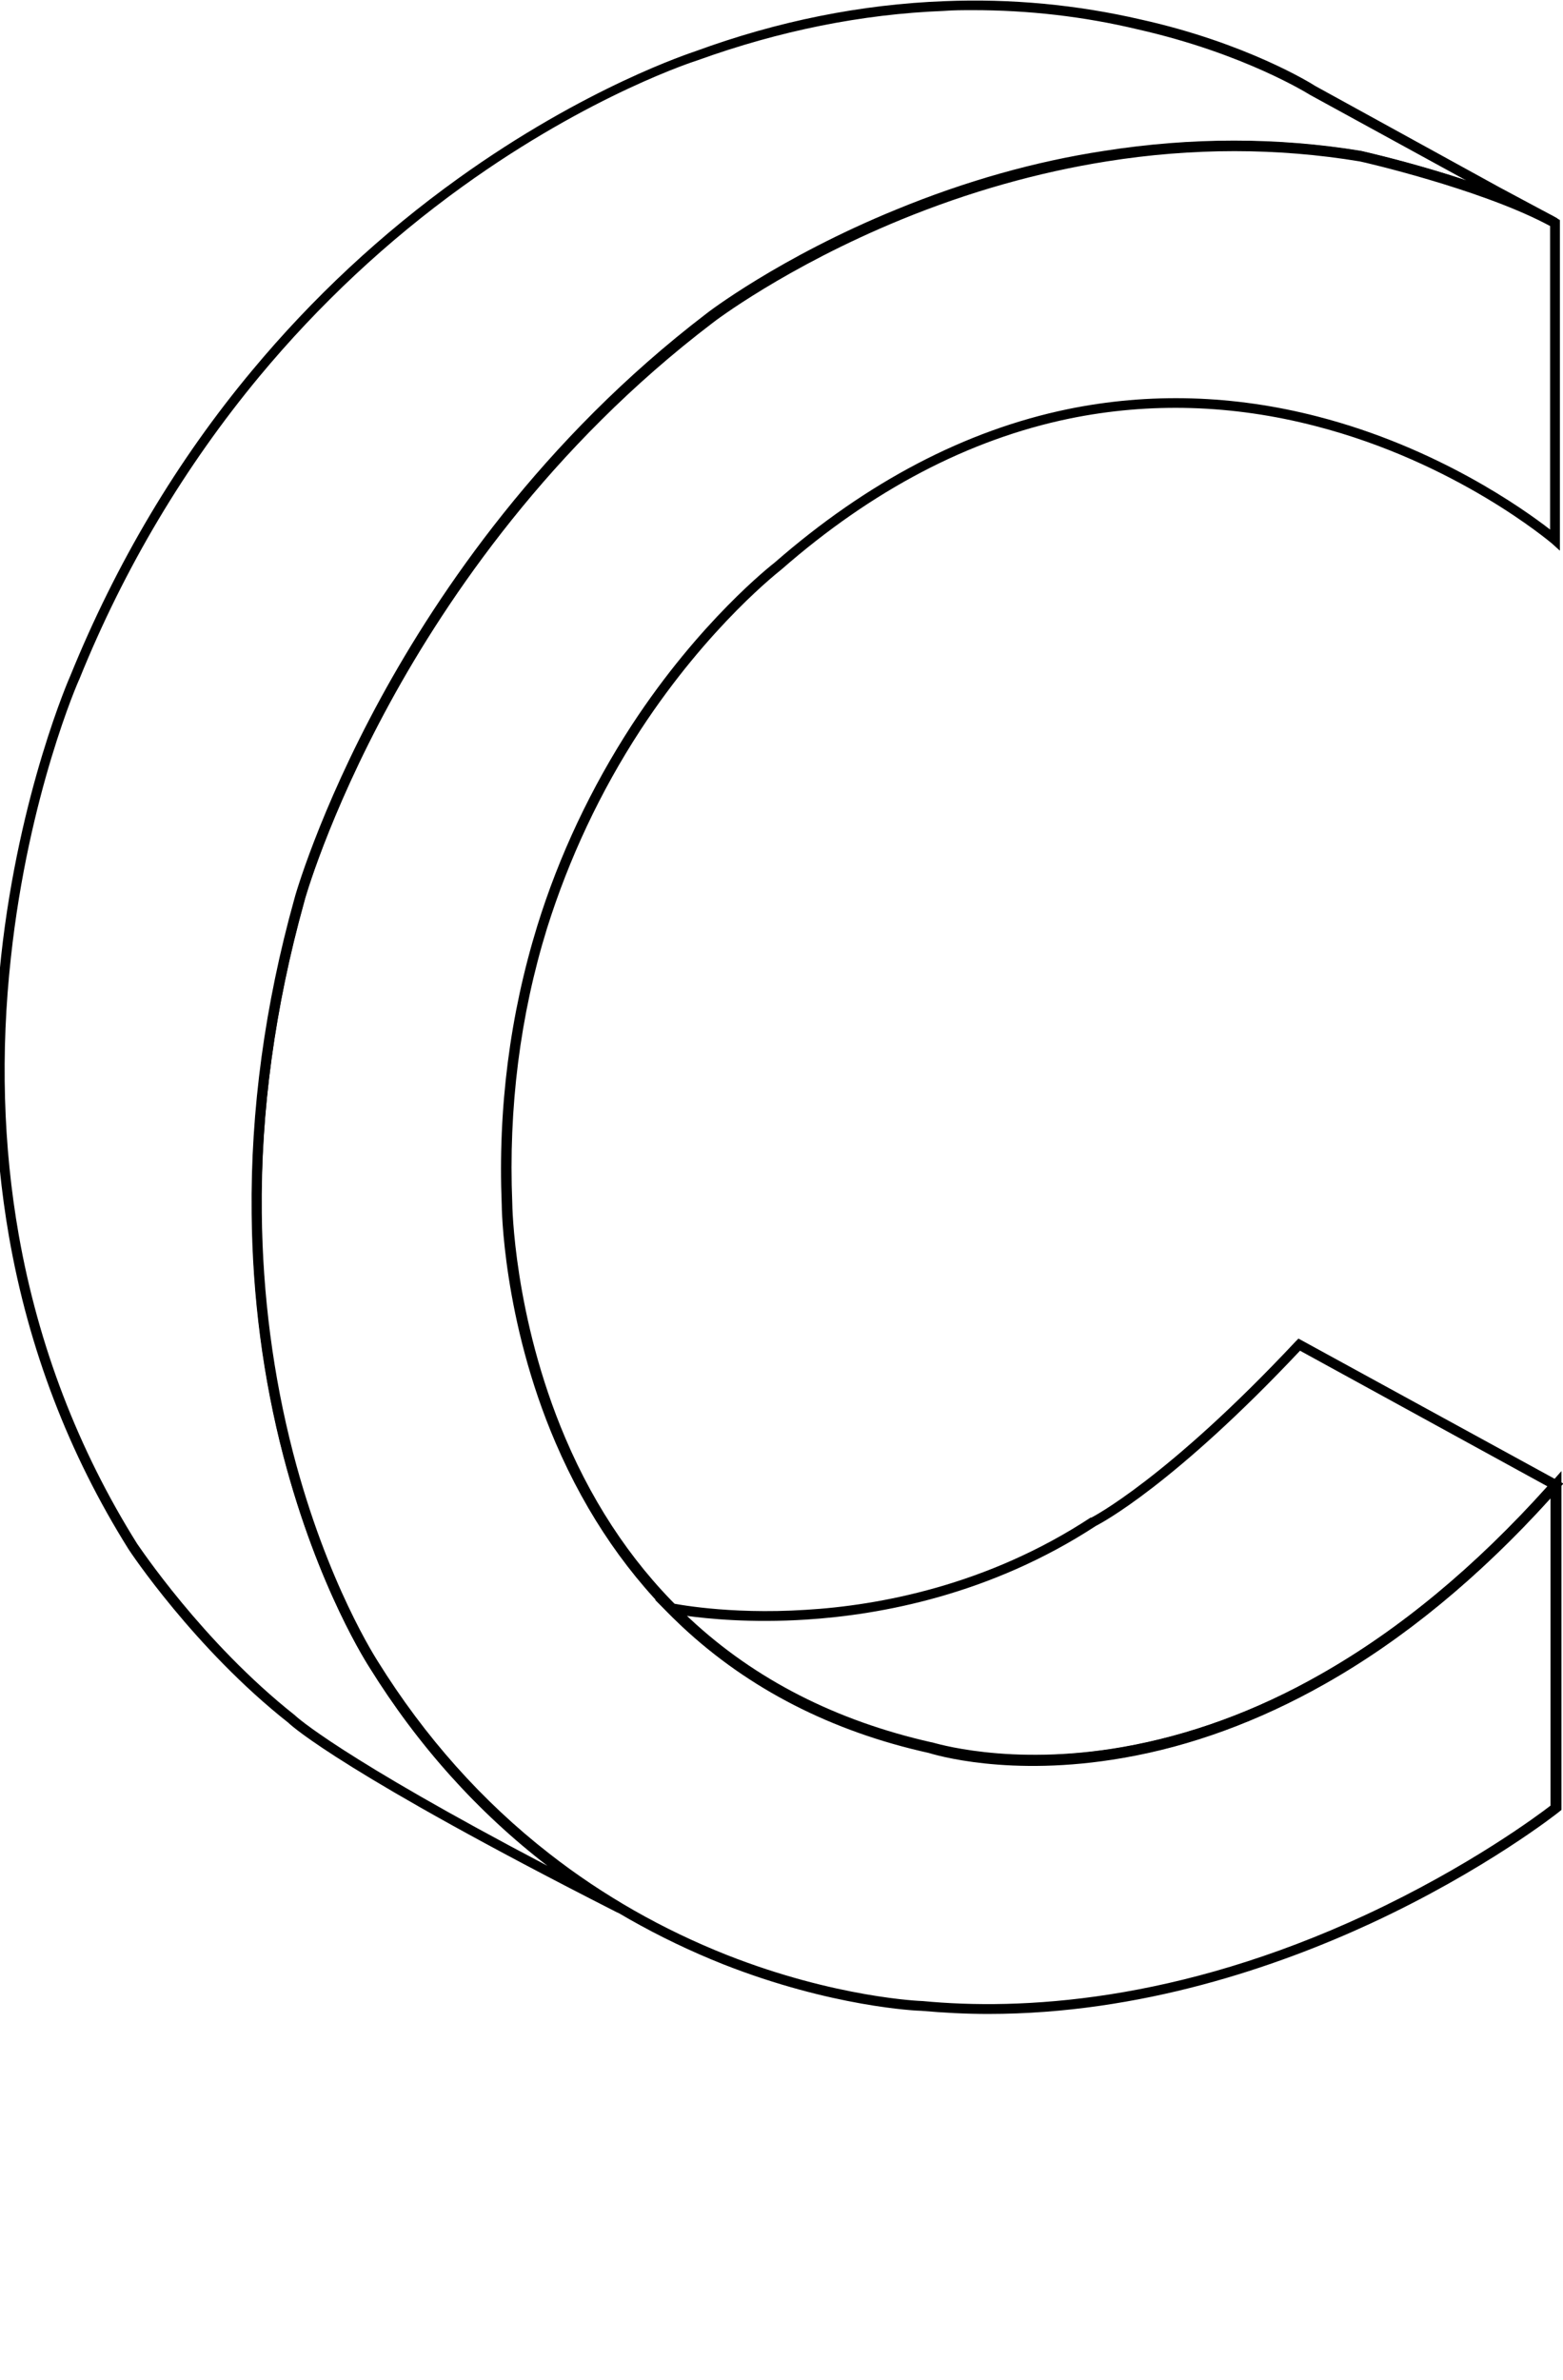 <?xml version="1.0" encoding="utf-8"?>
<!-- Generator: Adobe Illustrator 26.2.1, SVG Export Plug-In . SVG Version: 6.00 Build 0)  -->
<svg version="1.1" id="圖層_1" xmlns="http://www.w3.org/2000/svg" xmlns:xlink="http://www.w3.org/1999/xlink" x="0px" y="0px"
	 viewBox="0 0 400 609" style="enable-background:new 0 0 400 609;" xml:space="preserve">
<style type="text/css">
	.st0{display:none;fill:#F7F9F9;}
</style>
<rect x="671.3" y="435.8" class="st0" width="83.2" height="57.3"/>
<g>
	<path d="M252.9,515.3c-5.7,0-11.4-0.3-17.1-0.8c-1.2,0-23-1-50.7-11.9c-16.6-6.6-32.1-15.4-46.1-26.2
		c-17.4-13.6-32.3-30.3-44.5-49.9c-0.1-0.2-13.1-20-22-54c-5.2-19.9-7.9-40.8-8.1-62c-0.3-26.4,3.4-53.5,10.9-80.4
		c0-0.2,6.2-22.3,22.2-51.6c14.8-27.1,41.2-66.1,83.2-98.2c0.2-0.2,18.8-14.5,48.7-26.7c17.5-7.2,35.4-12.3,53.2-15
		c22.2-3.5,44.4-3.5,65.7,0h0c1.3,0.3,32.7,7.4,50.2,17.3l0.7,0.4v84.6l-2.1-1.9c-0.3-0.2-24.3-20.7-60.5-30
		c-21.2-5.5-42.4-6.1-62.9-1.9c-25.7,5.3-50.5,18.3-73.7,38.6l0,0c-0.2,0.2-18.5,14.2-36.1,41.1c-10.3,15.8-18.3,32.9-23.9,50.7
		c-6.9,22.3-9.9,46-8.9,70.3c0,0.3,0.3,29,13.6,60.2c7.8,18.3,18.5,33.8,31.9,46.2c16.6,15.5,37.4,26.1,61.8,31.6l0.1,0
		c0.2,0,19.7,6.3,48.8,1.2c17.1-3,34.2-9.2,50.7-18.6c20.7-11.7,40.6-28.3,59.3-49.4l2.3-2.6v86.7l-0.5,0.4
		c-0.2,0.2-18.9,15-48.2,28.6C326.9,503.2,292,515.3,252.9,515.3z M315.7,38.5c-10.8,0-21.7,0.9-32.6,2.6
		c-17.6,2.8-35.3,7.8-52.6,14.9c-29.5,12.1-48,26.2-48.2,26.4c-41.6,31.8-67.9,70.5-82.5,97.3c-15.9,29.1-22,50.9-22,51.1
		c-7.4,26.6-11.1,53.4-10.8,79.6c0.2,20.9,2.9,41.6,8,61.3c8.7,33.6,21.6,53.2,21.7,53.4c12,19.3,26.7,35.8,43.9,49.2
		c13.7,10.7,29,19.4,45.4,25.9c27.9,11,49.8,11.8,50,11.8h0.1c25,2.4,65.1,0.4,113.5-22.1c26.4-12.3,44.1-25.5,47.2-27.9v-78.6
		c-18.2,20.1-37.6,36.1-57.8,47.5c-16.8,9.5-34.2,15.9-51.6,18.9c-29.2,5.1-48.4-0.9-49.8-1.3c-24.8-5.5-46-16.4-62.9-32.2
		c-13.6-12.7-24.5-28.5-32.5-47.1c-13.6-31.6-13.8-60.7-13.8-61c-1-24.6,2.1-48.6,9.1-71.3c5.6-18.1,13.8-35.4,24.2-51.4
		c17.4-26.6,35.6-40.8,36.6-41.6c23.6-20.6,48.8-33.8,74.9-39.2c20.9-4.3,42.5-3.7,64.1,1.9c30.6,7.9,52.7,23.7,59.4,28.9V57.7
		c-17.1-9.3-47.6-16.3-48.8-16.6C337.4,39.3,326.6,38.5,315.7,38.5z"/>
</g>
<g>
	<path d="M264.3,451.7c-15.9,0-25.7-3-26.8-3.4c-26.8-6-49.3-18.1-66.9-36l-3-3l4.2,0.9c0.2,0,14.2,3,34.4,1.7
		c18.6-1.1,46.4-6.2,72.9-23.6l0.2,0c0.2-0.1,19.3-9.9,52.3-45.1l0.7-0.7l67.8,37.1l-1.1,1.2c-18.8,21.3-39,38.2-60,50
		c-16.8,9.5-34.2,15.9-51.6,18.9C278.7,451.1,271,451.7,264.3,451.7z M175.4,413.4c16.8,16,37.9,26.9,62.8,32.5l0.1,0
		c0.2,0,19.7,6.3,48.8,1.2c17.1-3,34.2-9.2,50.7-18.6c20.3-11.5,39.8-27.7,58.2-48.2l-63.3-34.7c-32.3,34.3-50.8,44.1-52.2,44.8
		c-27.1,17.7-55.3,22.8-74.2,24C192.2,415.3,181.1,414.2,175.4,413.4z"/>
</g>
<g>
	<path d="M158.7,489.5c-0.5,0-1-0.3-1.4-0.5c-68.6-34.9-82.5-47.2-83.5-48.2c-24.1-19-40.8-44.2-40.9-44.4
		c-15.3-24.4-25.6-51.3-30.6-80c-4-23-4.7-47.1-2-71.8c4.6-42,17.6-71.5,17.7-71.7c11.7-28.8,27.3-55.1,46.6-78.2
		c15.4-18.5,33.1-35,52.6-49c32.7-23.5,59.7-32.2,60.8-32.6c21-7.7,42.4-12,63.7-12.8c17-0.7,33.9,0.9,50.3,4.7
		C319,11,335.7,21.4,336.6,22l47.1,25.9l12.7,6.8c0.8,0.4,1.5,0.8,2.2,1.2l-1.2,2.3l-2.1-1.1c-17.3-8.9-46.2-15.6-47.3-15.8
		c-21.1-3.5-42.9-3.5-64.8,0c-17.6,2.8-35.3,7.8-52.6,14.9c-29.5,12.1-48,26.2-48.2,26.4c-41.7,31.7-67.9,70.3-82.6,97.2
		c-15.9,29.1-22,50.9-22,51.2c-7.4,26.6-11.1,53.4-10.9,79.6c0.2,20.9,2.9,41.6,8,61.3c8.7,33.6,21.6,53.2,21.7,53.4
		c13.8,22.1,31.1,40.6,51.5,54.8c1.6,1.1,4.8,3.1,7.3,4.7c1.1,0.7,2.1,1.3,2.8,1.7c1.2,0.8,2.2,1.4,1.5,2.5
		C159.4,489.3,159.1,489.5,158.7,489.5z M249,2.6c-2.5,0-5,0-7.5,0.2c-20.9,0.8-42.1,5.1-62.9,12.6h0c-0.3,0.1-27.3,8.6-60.2,32.3
		C99.1,61.6,81.6,78,66.4,96.3c-19,22.9-34.6,49-46.1,77.5c-0.2,0.3-13,29.5-17.5,71.1c-2.7,24.4-2,48.4,2,71.1
		c5,28.3,15.2,54.9,30.3,79c0.2,0.2,16.6,25.1,40.4,43.9l0.1,0.1c0.1,0.1,11,10.3,64.5,38.4c-17.8-13.7-33.1-30.7-45.5-50.7
		c-0.1-0.2-13.2-20-22-54c-5.2-19.9-7.9-40.8-8.1-62c-0.3-26.4,3.4-53.5,11-80.4c0-0.2,6.2-22.3,22.2-51.7
		c14.8-27.1,41.2-66.1,83.2-98.2c0.2-0.2,18.8-14.5,48.7-26.7c17.5-7.2,35.4-12.2,53.2-15c22.2-3.5,44.4-3.5,65.7,0h0
		c0.8,0.2,13.3,3,26.8,7.5l-40-21.9c-0.2-0.1-16.7-10.6-44.2-16.8C277.3,4.2,263.2,2.6,249,2.6z"/>
</g>
</svg>
